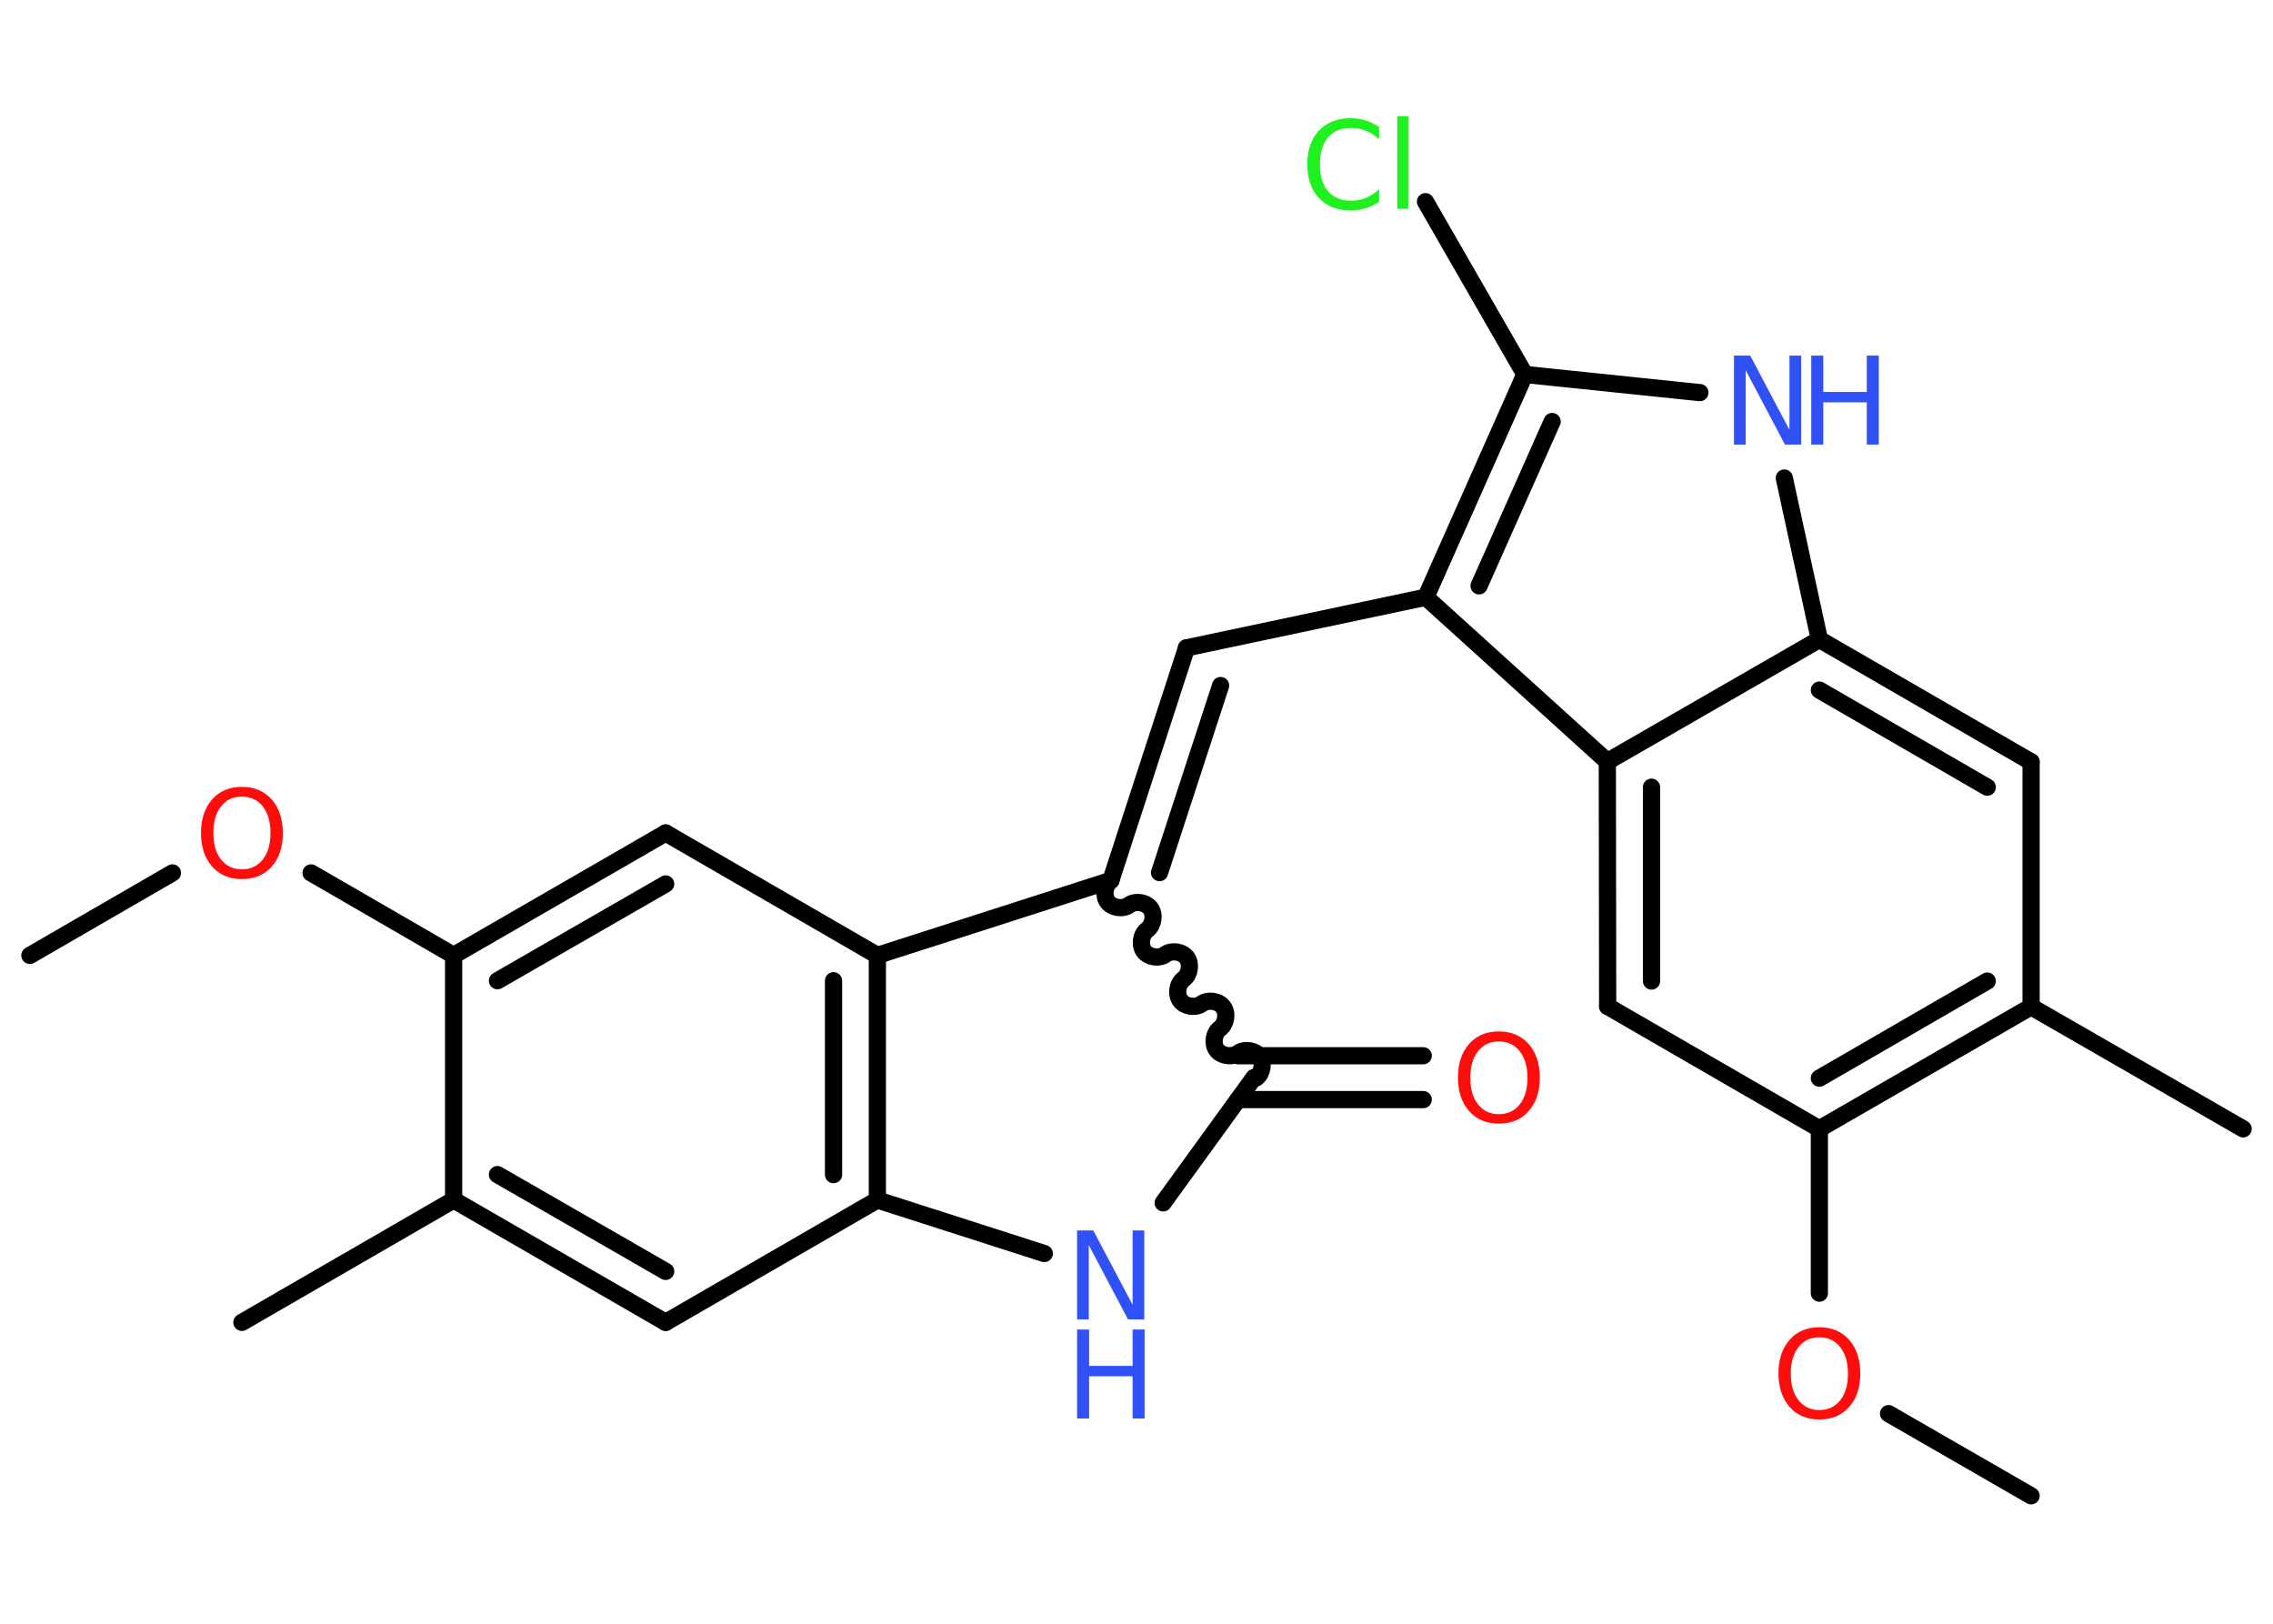 <?xml version='1.0' encoding='UTF-8'?>
<!DOCTYPE svg PUBLIC "-//W3C//DTD SVG 1.1//EN" "http://www.w3.org/Graphics/SVG/1.1/DTD/svg11.dtd">
<svg version='1.2' xmlns='http://www.w3.org/2000/svg' xmlns:xlink='http://www.w3.org/1999/xlink' width='70.0mm' height='50.0mm' viewBox='0 0 70.0 50.0'>
  <desc>Generated by the Chemistry Development Kit (http://github.com/cdk)</desc>
  <g stroke-linecap='round' stroke-linejoin='round' stroke='#000000' stroke-width='.53' fill='#3050F8'>
    <rect x='.0' y='.0' width='70.0' height='50.0' fill='#FFFFFF' stroke='none'/>
    <g id='mol1' class='mol'>
      <line id='mol1bnd1' class='bond' x1='.92' y1='29.42' x2='5.31' y2='26.88'/>
      <line id='mol1bnd2' class='bond' x1='9.58' y1='26.88' x2='13.97' y2='29.42'/>
      <g id='mol1bnd3' class='bond'>
        <line x1='20.5' y1='25.65' x2='13.97' y2='29.42'/>
        <line x1='20.5' y1='27.22' x2='15.32' y2='30.2'/>
      </g>
      <line id='mol1bnd4' class='bond' x1='20.5' y1='25.65' x2='27.02' y2='29.42'/>
      <g id='mol1bnd5' class='bond'>
        <line x1='27.02' y1='36.95' x2='27.02' y2='29.42'/>
        <line x1='25.67' y1='36.17' x2='25.67' y2='30.2'/>
      </g>
      <line id='mol1bnd6' class='bond' x1='27.02' y1='36.95' x2='20.5' y2='40.72'/>
      <g id='mol1bnd7' class='bond'>
        <line x1='13.97' y1='36.95' x2='20.5' y2='40.72'/>
        <line x1='15.32' y1='36.17' x2='20.5' y2='39.15'/>
      </g>
      <line id='mol1bnd8' class='bond' x1='13.97' y1='29.42' x2='13.97' y2='36.95'/>
      <line id='mol1bnd9' class='bond' x1='13.97' y1='36.95' x2='7.45' y2='40.72'/>
      <line id='mol1bnd10' class='bond' x1='27.02' y1='36.95' x2='32.16' y2='38.6'/>
      <line id='mol1bnd11' class='bond' x1='35.82' y1='37.04' x2='38.62' y2='33.18'/>
      <g id='mol1bnd12' class='bond'>
        <line x1='38.13' y1='32.51' x2='43.83' y2='32.51'/>
        <line x1='38.13' y1='33.86' x2='43.83' y2='33.86'/>
      </g>
      <path id='mol1bnd13' class='bond' d='M34.21 27.11c-.19 .14 -.24 .47 -.1 .66c.14 .19 .47 .24 .66 .1c.19 -.14 .52 -.09 .66 .1c.14 .19 .09 .52 -.1 .66c-.19 .14 -.24 .47 -.1 .66c.14 .19 .47 .24 .66 .1c.19 -.14 .52 -.09 .66 .1c.14 .19 .09 .52 -.1 .66c-.19 .14 -.24 .47 -.1 .66c.14 .19 .47 .24 .66 .1c.19 -.14 .52 -.09 .66 .1c.14 .19 .09 .52 -.1 .66c-.19 .14 -.24 .47 -.1 .66c.14 .19 .47 .24 .66 .1c.19 -.14 .52 -.09 .66 .1c.14 .19 .09 .52 -.1 .66' fill='none' stroke='#000000' stroke-width='.53'/>
      <line id='mol1bnd14' class='bond' x1='27.02' y1='29.42' x2='34.21' y2='27.11'/>
      <g id='mol1bnd15' class='bond'>
        <line x1='36.54' y1='19.95' x2='34.21' y2='27.11'/>
        <line x1='37.59' y1='21.11' x2='35.71' y2='26.87'/>
      </g>
      <line id='mol1bnd16' class='bond' x1='36.54' y1='19.95' x2='43.91' y2='18.39'/>
      <g id='mol1bnd17' class='bond'>
        <line x1='46.96' y1='11.53' x2='43.91' y2='18.39'/>
        <line x1='47.8' y1='12.98' x2='45.55' y2='18.04'/>
      </g>
      <line id='mol1bnd18' class='bond' x1='46.96' y1='11.53' x2='43.9' y2='6.21'/>
      <line id='mol1bnd19' class='bond' x1='46.96' y1='11.53' x2='52.35' y2='12.09'/>
      <line id='mol1bnd20' class='bond' x1='54.95' y1='14.72' x2='56.03' y2='19.69'/>
      <g id='mol1bnd21' class='bond'>
        <line x1='62.55' y1='23.46' x2='56.03' y2='19.69'/>
        <line x1='61.2' y1='24.24' x2='56.03' y2='21.25'/>
      </g>
      <line id='mol1bnd22' class='bond' x1='62.55' y1='23.46' x2='62.55' y2='31.0'/>
      <line id='mol1bnd23' class='bond' x1='62.55' y1='31.0' x2='69.08' y2='34.76'/>
      <g id='mol1bnd24' class='bond'>
        <line x1='56.03' y1='34.76' x2='62.55' y2='31.0'/>
        <line x1='56.03' y1='33.2' x2='61.2' y2='30.21'/>
      </g>
      <line id='mol1bnd25' class='bond' x1='56.03' y1='34.76' x2='56.03' y2='39.82'/>
      <line id='mol1bnd26' class='bond' x1='58.16' y1='43.53' x2='62.55' y2='46.06'/>
      <line id='mol1bnd27' class='bond' x1='56.03' y1='34.76' x2='49.51' y2='30.99'/>
      <g id='mol1bnd28' class='bond'>
        <line x1='49.5' y1='23.45' x2='49.51' y2='30.99'/>
        <line x1='50.86' y1='24.24' x2='50.86' y2='30.21'/>
      </g>
      <line id='mol1bnd29' class='bond' x1='43.91' y1='18.39' x2='49.5' y2='23.45'/>
      <line id='mol1bnd30' class='bond' x1='56.03' y1='19.69' x2='49.5' y2='23.45'/>
      <path id='mol1atm2' class='atom' d='M7.45 24.53q-.41 .0 -.64 .3q-.24 .3 -.24 .82q.0 .52 .24 .82q.24 .3 .64 .3q.4 .0 .64 -.3q.24 -.3 .24 -.82q.0 -.52 -.24 -.82q-.24 -.3 -.64 -.3zM7.45 24.23q.57 .0 .92 .39q.34 .39 .34 1.03q.0 .65 -.34 1.03q-.34 .39 -.92 .39q-.58 .0 -.92 -.39q-.34 -.39 -.34 -1.03q.0 -.64 .34 -1.03q.34 -.39 .92 -.39z' stroke='none' fill='#FF0D0D'/>
      <g id='mol1atm10' class='atom'>
        <path d='M33.17 37.89h.5l1.21 2.29v-2.29h.36v2.74h-.5l-1.21 -2.29v2.29h-.36v-2.74z' stroke='none'/>
        <path d='M33.17 40.94h.37v1.12h1.34v-1.12h.37v2.74h-.37v-1.3h-1.34v1.3h-.37v-2.74z' stroke='none'/>
      </g>
      <path id='mol1atm12' class='atom' d='M46.16 32.07q-.41 .0 -.64 .3q-.24 .3 -.24 .82q.0 .52 .24 .82q.24 .3 .64 .3q.4 .0 .64 -.3q.24 -.3 .24 -.82q.0 -.52 -.24 -.82q-.24 -.3 -.64 -.3zM46.16 31.76q.57 .0 .92 .39q.34 .39 .34 1.03q.0 .65 -.34 1.03q-.34 .39 -.92 .39q-.58 .0 -.92 -.39q-.34 -.39 -.34 -1.03q.0 -.64 .34 -1.03q.34 -.39 .92 -.39z' stroke='none' fill='#FF0D0D'/>
      <path id='mol1atm17' class='atom' d='M42.47 3.9v.39q-.19 -.18 -.4 -.26q-.21 -.09 -.45 -.09q-.47 .0 -.72 .29q-.25 .29 -.25 .83q.0 .54 .25 .83q.25 .29 .72 .29q.24 .0 .45 -.09q.21 -.09 .4 -.26v.38q-.19 .14 -.41 .2q-.22 .07 -.46 .07q-.62 .0 -.98 -.38q-.36 -.38 -.36 -1.04q.0 -.66 .36 -1.04q.36 -.38 .98 -.38q.24 .0 .46 .07q.22 .07 .41 .2zM43.03 3.58h.34v2.85h-.34v-2.85z' stroke='none' fill='#1FF01F'/>
      <g id='mol1atm18' class='atom'>
        <path d='M53.4 10.95h.5l1.21 2.29v-2.29h.36v2.74h-.5l-1.21 -2.29v2.29h-.36v-2.74z' stroke='none'/>
        <path d='M55.78 10.95h.37v1.12h1.34v-1.12h.37v2.74h-.37v-1.3h-1.34v1.3h-.37v-2.74z' stroke='none'/>
      </g>
      <path id='mol1atm24' class='atom' d='M56.03 41.18q-.41 .0 -.64 .3q-.24 .3 -.24 .82q.0 .52 .24 .82q.24 .3 .64 .3q.4 .0 .64 -.3q.24 -.3 .24 -.82q.0 -.52 -.24 -.82q-.24 -.3 -.64 -.3zM56.03 40.87q.57 .0 .92 .39q.34 .39 .34 1.03q.0 .65 -.34 1.03q-.34 .39 -.92 .39q-.58 .0 -.92 -.39q-.34 -.39 -.34 -1.03q.0 -.64 .34 -1.03q.34 -.39 .92 -.39z' stroke='none' fill='#FF0D0D'/>
    </g>
  </g>
</svg>
